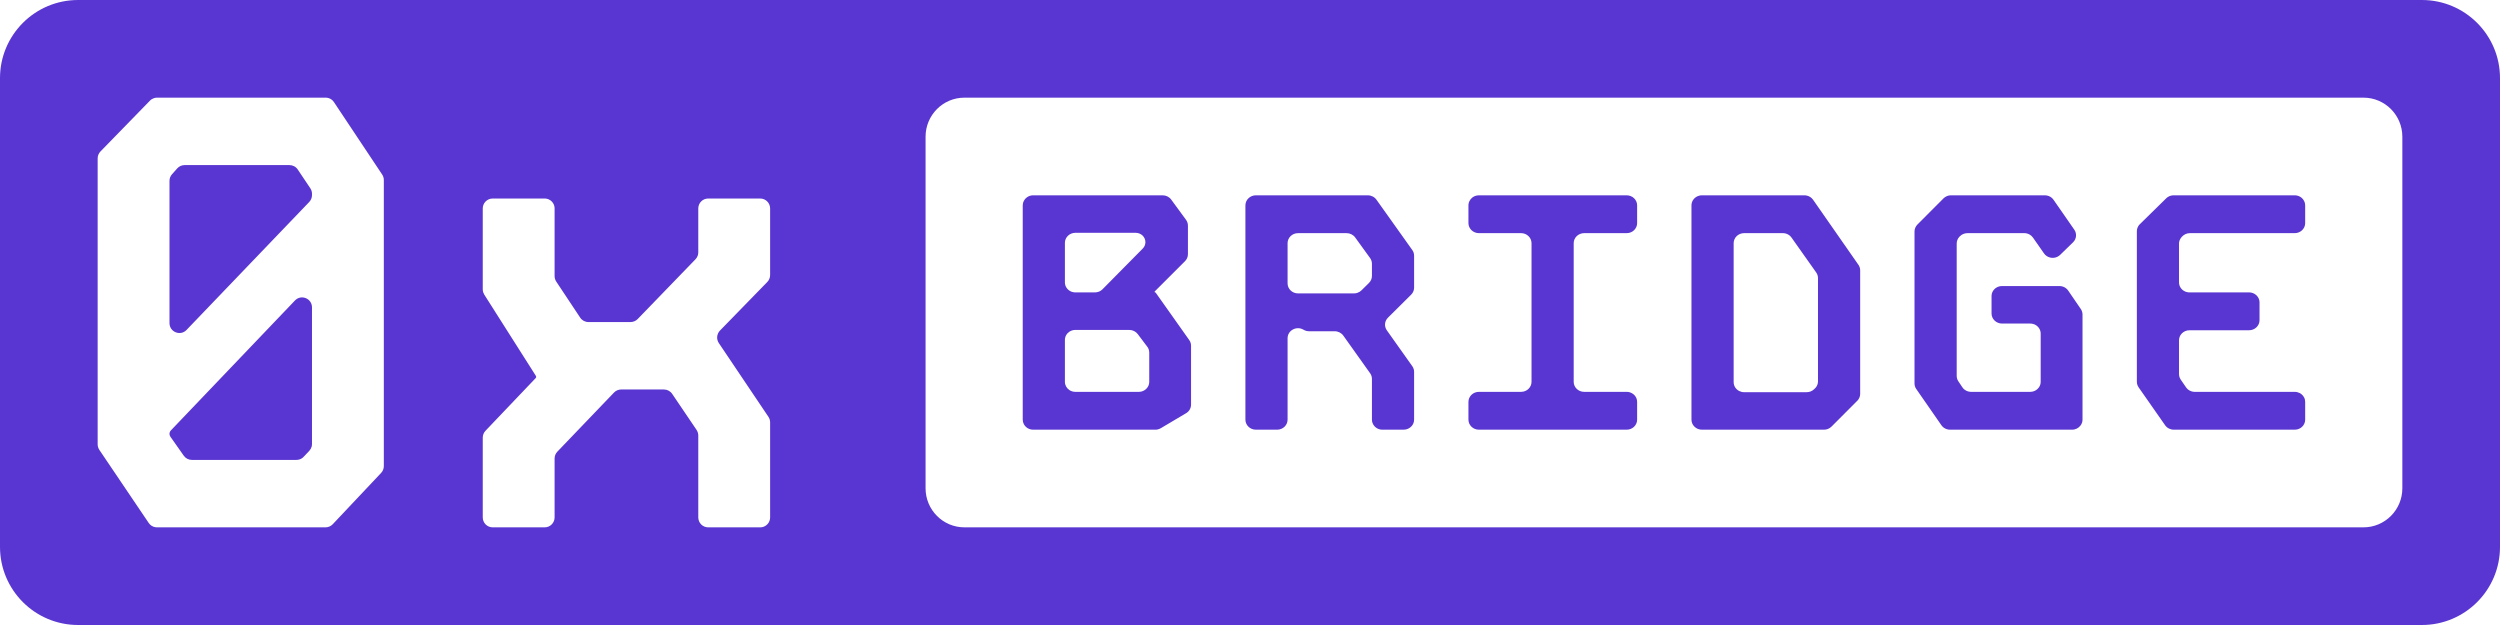 <svg width="128" height="32" viewBox="0 0 128 32" fill="none" xmlns="http://www.w3.org/2000/svg">
<path fill-rule="evenodd" clip-rule="evenodd" d="M4 0C1.791 0 0 1.791 0 4V28C0 30.209 1.791 32 4 32H124C126.209 32 128 30.209 128 28V4C128 1.791 126.209 0 124 0H4ZM7.784 5.07C7.816 5.051 7.851 5.035 7.887 5.024C7.936 5.008 7.988 5 8.04 5H16.676C16.782 5 16.883 5.033 16.967 5.092C17.018 5.128 17.062 5.173 17.097 5.226L19.566 8.935C19.623 9.019 19.652 9.118 19.652 9.219V23.864C19.652 23.994 19.602 24.119 19.513 24.214L17.036 26.841C16.94 26.942 16.808 27 16.668 27H8.035C7.903 27 7.777 26.949 7.684 26.859C7.659 26.834 7.636 26.807 7.615 26.777L5.087 23.035C5.054 22.985 5.03 22.93 5.015 22.872C5.01 22.849 5.006 22.827 5.003 22.804C5.001 22.785 5 22.767 5 22.749V8.111C5 7.977 5.052 7.849 5.145 7.754L7.678 5.153C7.709 5.12 7.745 5.092 7.784 5.07ZM8.809 8.919C8.725 9.012 8.678 9.134 8.678 9.259V16.541C8.678 16.999 9.233 17.224 9.55 16.894L15.832 10.342C15.923 10.247 15.974 10.121 15.974 9.989V9.922C15.974 9.821 15.944 9.722 15.887 9.638L15.243 8.677C15.195 8.606 15.131 8.549 15.057 8.51C14.985 8.473 14.905 8.453 14.823 8.453H9.451C9.308 8.453 9.17 8.514 9.075 8.621L8.809 8.919ZM8.678 22.213C8.678 22.239 8.682 22.264 8.689 22.287C8.697 22.313 8.709 22.338 8.725 22.36L9.409 23.332C9.503 23.467 9.658 23.547 9.822 23.547H15.179C15.273 23.547 15.364 23.521 15.443 23.473C15.48 23.45 15.516 23.422 15.546 23.389L15.835 23.084C15.891 23.024 15.932 22.952 15.955 22.874C15.967 22.829 15.974 22.781 15.974 22.733V15.738C15.974 15.279 15.418 15.054 15.102 15.385L8.749 22.037C8.704 22.085 8.678 22.148 8.678 22.213ZM35.752 10.673C35.752 10.392 35.978 10.164 36.258 10.164H38.923C39.203 10.164 39.43 10.392 39.43 10.673V14.081C39.43 14.214 39.378 14.342 39.286 14.437L36.862 16.925C36.773 17.017 36.724 17.137 36.718 17.259C36.713 17.365 36.742 17.473 36.805 17.567L39.343 21.34C39.4 21.424 39.43 21.524 39.43 21.625V26.491C39.43 26.589 39.402 26.68 39.355 26.758C39.266 26.903 39.105 27 38.923 27H36.258C35.978 27 35.752 26.772 35.752 26.491V22.299C35.752 22.254 35.746 22.211 35.735 22.168C35.72 22.113 35.696 22.06 35.665 22.012L34.414 20.164C34.319 20.025 34.162 19.942 33.994 19.942H31.803C31.665 19.942 31.533 19.998 31.438 20.098L28.537 23.124C28.446 23.219 28.395 23.346 28.395 23.477V26.491C28.395 26.772 28.169 27 27.889 27H25.224C24.944 27 24.717 26.772 24.717 26.491V22.407C24.717 22.276 24.768 22.15 24.858 22.055L27.429 19.356C27.444 19.34 27.453 19.318 27.453 19.295C27.453 19.278 27.448 19.262 27.439 19.248L24.796 15.086C24.774 15.051 24.756 15.012 24.743 14.973C24.736 14.951 24.73 14.929 24.726 14.907L24.719 14.857L24.717 14.812V10.673C24.717 10.542 24.767 10.422 24.848 10.332C24.94 10.229 25.075 10.164 25.224 10.164H27.889C27.919 10.164 27.949 10.166 27.977 10.172C28.018 10.179 28.057 10.191 28.093 10.207C28.126 10.221 28.157 10.239 28.186 10.26C28.215 10.282 28.242 10.306 28.267 10.333C28.289 10.358 28.309 10.386 28.326 10.415C28.336 10.432 28.345 10.449 28.352 10.467L28.366 10.5C28.376 10.529 28.383 10.558 28.389 10.589C28.393 10.616 28.395 10.644 28.395 10.673V14.135C28.395 14.235 28.425 14.334 28.48 14.417L29.705 16.262C29.798 16.404 29.956 16.489 30.125 16.489H32.285C32.422 16.489 32.553 16.433 32.649 16.335L35.608 13.276C35.658 13.225 35.695 13.165 35.72 13.1C35.73 13.073 35.737 13.046 35.743 13.018C35.749 12.986 35.752 12.954 35.752 12.921V10.673ZM49.379 5C48.28 5 47.389 5.895 47.389 7V25C47.389 26.105 48.28 27 49.379 27H121.01C122.109 27 123 26.105 123 25V7C123 5.895 122.109 5 121.01 5H49.379ZM52.572 10.107C52.662 10.04 52.775 10 52.899 10H59.527C59.701 10 59.865 10.081 59.965 10.218L60.725 11.255C60.788 11.342 60.822 11.445 60.822 11.551V13.016C60.822 13.149 60.769 13.276 60.673 13.372L59.123 14.921C59.116 14.928 59.114 14.937 59.115 14.945L59.117 14.953L59.122 14.961C59.126 14.966 59.132 14.969 59.139 14.971L59.146 14.971C59.151 14.971 59.156 14.973 59.161 14.975L59.169 14.981L59.172 14.985L60.89 17.412C60.902 17.429 60.914 17.447 60.923 17.466L60.938 17.495L60.947 17.518C60.971 17.576 60.982 17.638 60.982 17.701V20.719C60.982 20.897 60.886 21.063 60.728 21.156L59.435 21.923C59.384 21.953 59.328 21.975 59.271 21.987L59.256 21.991L59.218 21.996L59.193 21.999L59.153 22H52.899C52.83 22 52.764 21.988 52.704 21.965C52.652 21.945 52.605 21.919 52.562 21.886C52.539 21.867 52.516 21.846 52.496 21.824C52.466 21.79 52.44 21.753 52.419 21.713C52.383 21.644 52.364 21.567 52.364 21.486V10.514C52.364 10.349 52.445 10.201 52.572 10.107ZM55.058 11.92C54.762 11.92 54.523 12.15 54.523 12.434V14.457C54.523 14.658 54.642 14.831 54.816 14.916L54.84 14.927L54.866 14.937L54.909 14.951C54.935 14.959 54.964 14.964 54.993 14.967C55.014 14.97 55.036 14.971 55.058 14.971H56.06C56.13 14.971 56.2 14.958 56.264 14.932L56.3 14.916L56.34 14.895C56.367 14.88 56.392 14.861 56.416 14.841L56.448 14.811L58.508 12.727C58.55 12.684 58.584 12.634 58.607 12.581C58.632 12.523 58.645 12.461 58.645 12.398C58.645 12.134 58.422 11.92 58.148 11.92H55.058ZM55.058 16.892C54.948 16.892 54.846 16.924 54.76 16.978C54.617 17.071 54.523 17.227 54.523 17.406V19.549C54.523 19.721 54.611 19.874 54.748 19.968C54.835 20.028 54.942 20.063 55.058 20.063H58.306C58.503 20.063 58.676 19.96 58.769 19.807C58.815 19.731 58.841 19.643 58.841 19.549V18.052C58.841 17.998 58.831 17.944 58.815 17.893C58.808 17.874 58.801 17.856 58.792 17.838L58.769 17.794L58.752 17.768L58.739 17.751L58.252 17.104C58.151 16.971 57.99 16.892 57.818 16.892H55.058ZM63.765 10.514C63.765 10.23 64.005 10 64.301 10H70.032C70.209 10 70.374 10.084 70.474 10.224L72.308 12.8C72.323 12.821 72.337 12.843 72.349 12.866C72.358 12.886 72.367 12.906 72.374 12.927C72.393 12.979 72.402 13.034 72.402 13.091V14.729C72.402 14.862 72.348 14.991 72.251 15.087L71.064 16.265C70.887 16.44 70.863 16.71 71.006 16.912L72.309 18.749C72.37 18.834 72.402 18.935 72.402 19.039V21.486C72.402 21.61 72.356 21.724 72.28 21.812C72.182 21.927 72.033 22 71.867 22H70.778C70.725 22 70.674 21.993 70.626 21.979C70.522 21.95 70.432 21.891 70.365 21.813C70.321 21.762 70.287 21.701 70.266 21.636C70.251 21.588 70.243 21.538 70.243 21.486V19.399C70.243 19.295 70.21 19.194 70.149 19.109L68.778 17.184C68.679 17.044 68.513 16.96 68.336 16.96H67.022C66.923 16.96 66.825 16.933 66.74 16.882C66.385 16.67 65.924 16.915 65.924 17.318V21.486C65.924 21.77 65.685 22 65.389 22H64.301C64.005 22 63.765 21.77 63.765 21.486V10.514ZM66.46 11.937C66.164 11.937 65.924 12.167 65.924 12.451V14.508C65.924 14.793 66.164 15.023 66.46 15.023H69.321C69.356 15.023 69.389 15.02 69.422 15.014C69.451 15.008 69.478 15.001 69.505 14.991C69.58 14.965 69.648 14.923 69.705 14.868L70.091 14.487C70.189 14.391 70.243 14.262 70.243 14.128V13.504C70.243 13.399 70.21 13.297 70.147 13.21L69.385 12.158C69.285 12.02 69.121 11.937 68.946 11.937H66.46ZM75.202 10.383C75.209 10.358 75.218 10.333 75.229 10.309C75.263 10.233 75.315 10.168 75.38 10.116C75.427 10.079 75.48 10.05 75.538 10.03C75.562 10.022 75.588 10.015 75.615 10.01C75.648 10.003 75.684 10 75.719 10H83.286C83.582 10 83.821 10.23 83.821 10.514V11.423C83.821 11.707 83.582 11.937 83.286 11.937H81.109C80.813 11.937 80.573 12.167 80.573 12.451V19.549C80.573 19.833 80.813 20.063 81.109 20.063H83.286C83.34 20.063 83.394 20.071 83.443 20.085C83.502 20.103 83.558 20.131 83.607 20.166C83.685 20.222 83.747 20.299 83.784 20.388C83.808 20.447 83.821 20.51 83.821 20.577V21.486C83.821 21.77 83.582 22 83.286 22H75.719C75.424 22 75.184 21.77 75.184 21.486V20.577C75.184 20.293 75.424 20.063 75.719 20.063H77.879C78.174 20.063 78.414 19.833 78.414 19.549V12.451C78.414 12.308 78.353 12.179 78.255 12.086C78.158 11.994 78.025 11.937 77.879 11.937H75.719C75.424 11.937 75.184 11.707 75.184 11.423V10.514C75.184 10.469 75.19 10.425 75.202 10.383ZM86.802 10.115C86.835 10.088 86.873 10.066 86.913 10.048C86.942 10.035 86.972 10.024 87.004 10.017C87.047 10.006 87.092 10 87.139 10H92.385C92.494 10 92.598 10.032 92.686 10.089C92.742 10.126 92.791 10.172 92.83 10.228L95.15 13.556C95.209 13.64 95.241 13.74 95.241 13.842V20.165C95.241 20.227 95.229 20.288 95.207 20.345C95.194 20.377 95.178 20.408 95.159 20.438C95.15 20.452 95.14 20.465 95.129 20.479C95.118 20.493 95.105 20.507 95.091 20.521L93.774 21.841C93.719 21.898 93.65 21.94 93.577 21.967C93.517 21.989 93.453 22 93.388 22H87.139C86.843 22 86.603 21.77 86.603 21.486V10.514C86.603 10.474 86.608 10.434 86.618 10.396C86.622 10.378 86.627 10.36 86.633 10.342C86.643 10.318 86.654 10.294 86.666 10.272C86.675 10.257 86.684 10.243 86.694 10.229L86.724 10.189L86.74 10.171L86.775 10.137L86.802 10.115ZM89.298 11.937C89.002 11.937 88.763 12.167 88.763 12.451V19.566C88.763 19.762 88.877 19.932 89.045 20.019C89.121 20.058 89.207 20.08 89.298 20.08H92.503C92.644 20.08 92.781 20.026 92.881 19.929L92.924 19.888C92.957 19.857 92.984 19.823 93.007 19.786C93.019 19.765 93.031 19.743 93.04 19.721C93.049 19.701 93.057 19.68 93.063 19.659C93.075 19.615 93.081 19.57 93.081 19.524V14.238C93.081 14.135 93.049 14.034 92.988 13.949L91.724 12.162C91.624 12.021 91.459 11.937 91.281 11.937H89.298ZM99.507 10.158C99.542 10.123 99.582 10.093 99.626 10.069C99.707 10.024 99.799 10 99.894 10H104.696C104.766 10 104.834 10.013 104.896 10.037C104.995 10.076 105.081 10.142 105.141 10.229L106.204 11.76C106.345 11.963 106.318 12.233 106.14 12.407L105.479 13.049C105.337 13.187 105.138 13.23 104.96 13.185C104.84 13.154 104.729 13.083 104.653 12.974L104.088 12.165C104.042 12.098 103.98 12.043 103.909 12.004C103.829 11.961 103.738 11.937 103.644 11.937H100.734C100.586 11.937 100.446 11.995 100.345 12.098L100.329 12.114C100.235 12.21 100.183 12.336 100.183 12.468V19.244C100.183 19.342 100.211 19.438 100.267 19.521L100.471 19.826C100.486 19.849 100.503 19.871 100.522 19.892L100.542 19.912L100.565 19.933L100.6 19.96C100.691 20.026 100.804 20.063 100.921 20.063H103.948C104.09 20.063 104.219 20.009 104.315 19.922C104.344 19.896 104.37 19.867 104.392 19.835C104.45 19.753 104.483 19.655 104.483 19.549V17.08C104.483 16.895 104.381 16.734 104.23 16.643C104.148 16.594 104.051 16.566 103.948 16.566H102.502C102.207 16.566 101.967 16.335 101.967 16.051V15.16C101.967 14.971 102.073 14.807 102.23 14.717C102.31 14.672 102.403 14.646 102.502 14.646H105.443C105.624 14.646 105.792 14.733 105.891 14.877L106.536 15.82C106.594 15.904 106.625 16.002 106.625 16.102V21.486C106.625 21.536 106.617 21.585 106.603 21.631C106.585 21.688 106.557 21.742 106.521 21.789C106.423 21.917 106.266 22 106.089 22H99.844C99.791 22 99.738 21.992 99.689 21.978C99.668 21.972 99.648 21.965 99.628 21.956C99.536 21.918 99.456 21.854 99.399 21.771L98.113 19.918C98.054 19.834 98.023 19.734 98.023 19.633V11.852C98.023 11.72 98.077 11.592 98.172 11.496L99.507 10.158ZM111.141 10.021C111.189 10.007 111.24 10 111.291 10H117.49C117.618 10 117.735 10.043 117.828 10.115C117.948 10.209 118.025 10.353 118.025 10.514V11.423C118.025 11.707 117.786 11.937 117.49 11.937H112.125C111.974 11.937 111.829 11.999 111.728 12.107L111.703 12.133C111.677 12.161 111.655 12.191 111.636 12.223C111.617 12.256 111.601 12.29 111.589 12.325L111.579 12.364C111.575 12.38 111.572 12.396 111.57 12.413L111.567 12.438L111.566 12.477V14.457C111.566 14.557 111.595 14.65 111.646 14.729C111.741 14.874 111.909 14.971 112.101 14.971H115.153C115.25 14.971 115.34 14.996 115.419 15.039C115.58 15.128 115.688 15.295 115.688 15.486V16.394C115.688 16.678 115.448 16.909 115.153 16.909H112.101C111.938 16.909 111.791 16.979 111.693 17.09C111.614 17.18 111.566 17.296 111.566 17.423V19.154C111.566 19.222 111.58 19.289 111.606 19.351C111.619 19.381 111.635 19.41 111.654 19.437L111.925 19.831C112.024 19.976 112.192 20.063 112.372 20.063H117.49C117.534 20.063 117.577 20.068 117.618 20.078C117.703 20.098 117.781 20.137 117.845 20.192C117.896 20.235 117.939 20.288 117.97 20.348C117.989 20.384 118.003 20.422 118.012 20.463C118.021 20.5 118.025 20.538 118.025 20.577V21.486C118.025 21.562 118.009 21.634 117.978 21.698C117.951 21.754 117.915 21.805 117.87 21.848C117.799 21.917 117.708 21.966 117.606 21.988C117.569 21.996 117.53 22 117.49 22H111.298C111.12 22 110.953 21.915 110.854 21.773L109.498 19.833C109.478 19.805 109.461 19.776 109.448 19.745C109.421 19.682 109.407 19.615 109.407 19.546V11.838C109.407 11.814 109.409 11.79 109.412 11.766C109.422 11.698 109.446 11.634 109.482 11.575C109.503 11.54 109.529 11.508 109.56 11.479L110.909 10.155C110.974 10.091 111.054 10.045 111.141 10.021Z" fill="#5936D2"/>
</svg>
